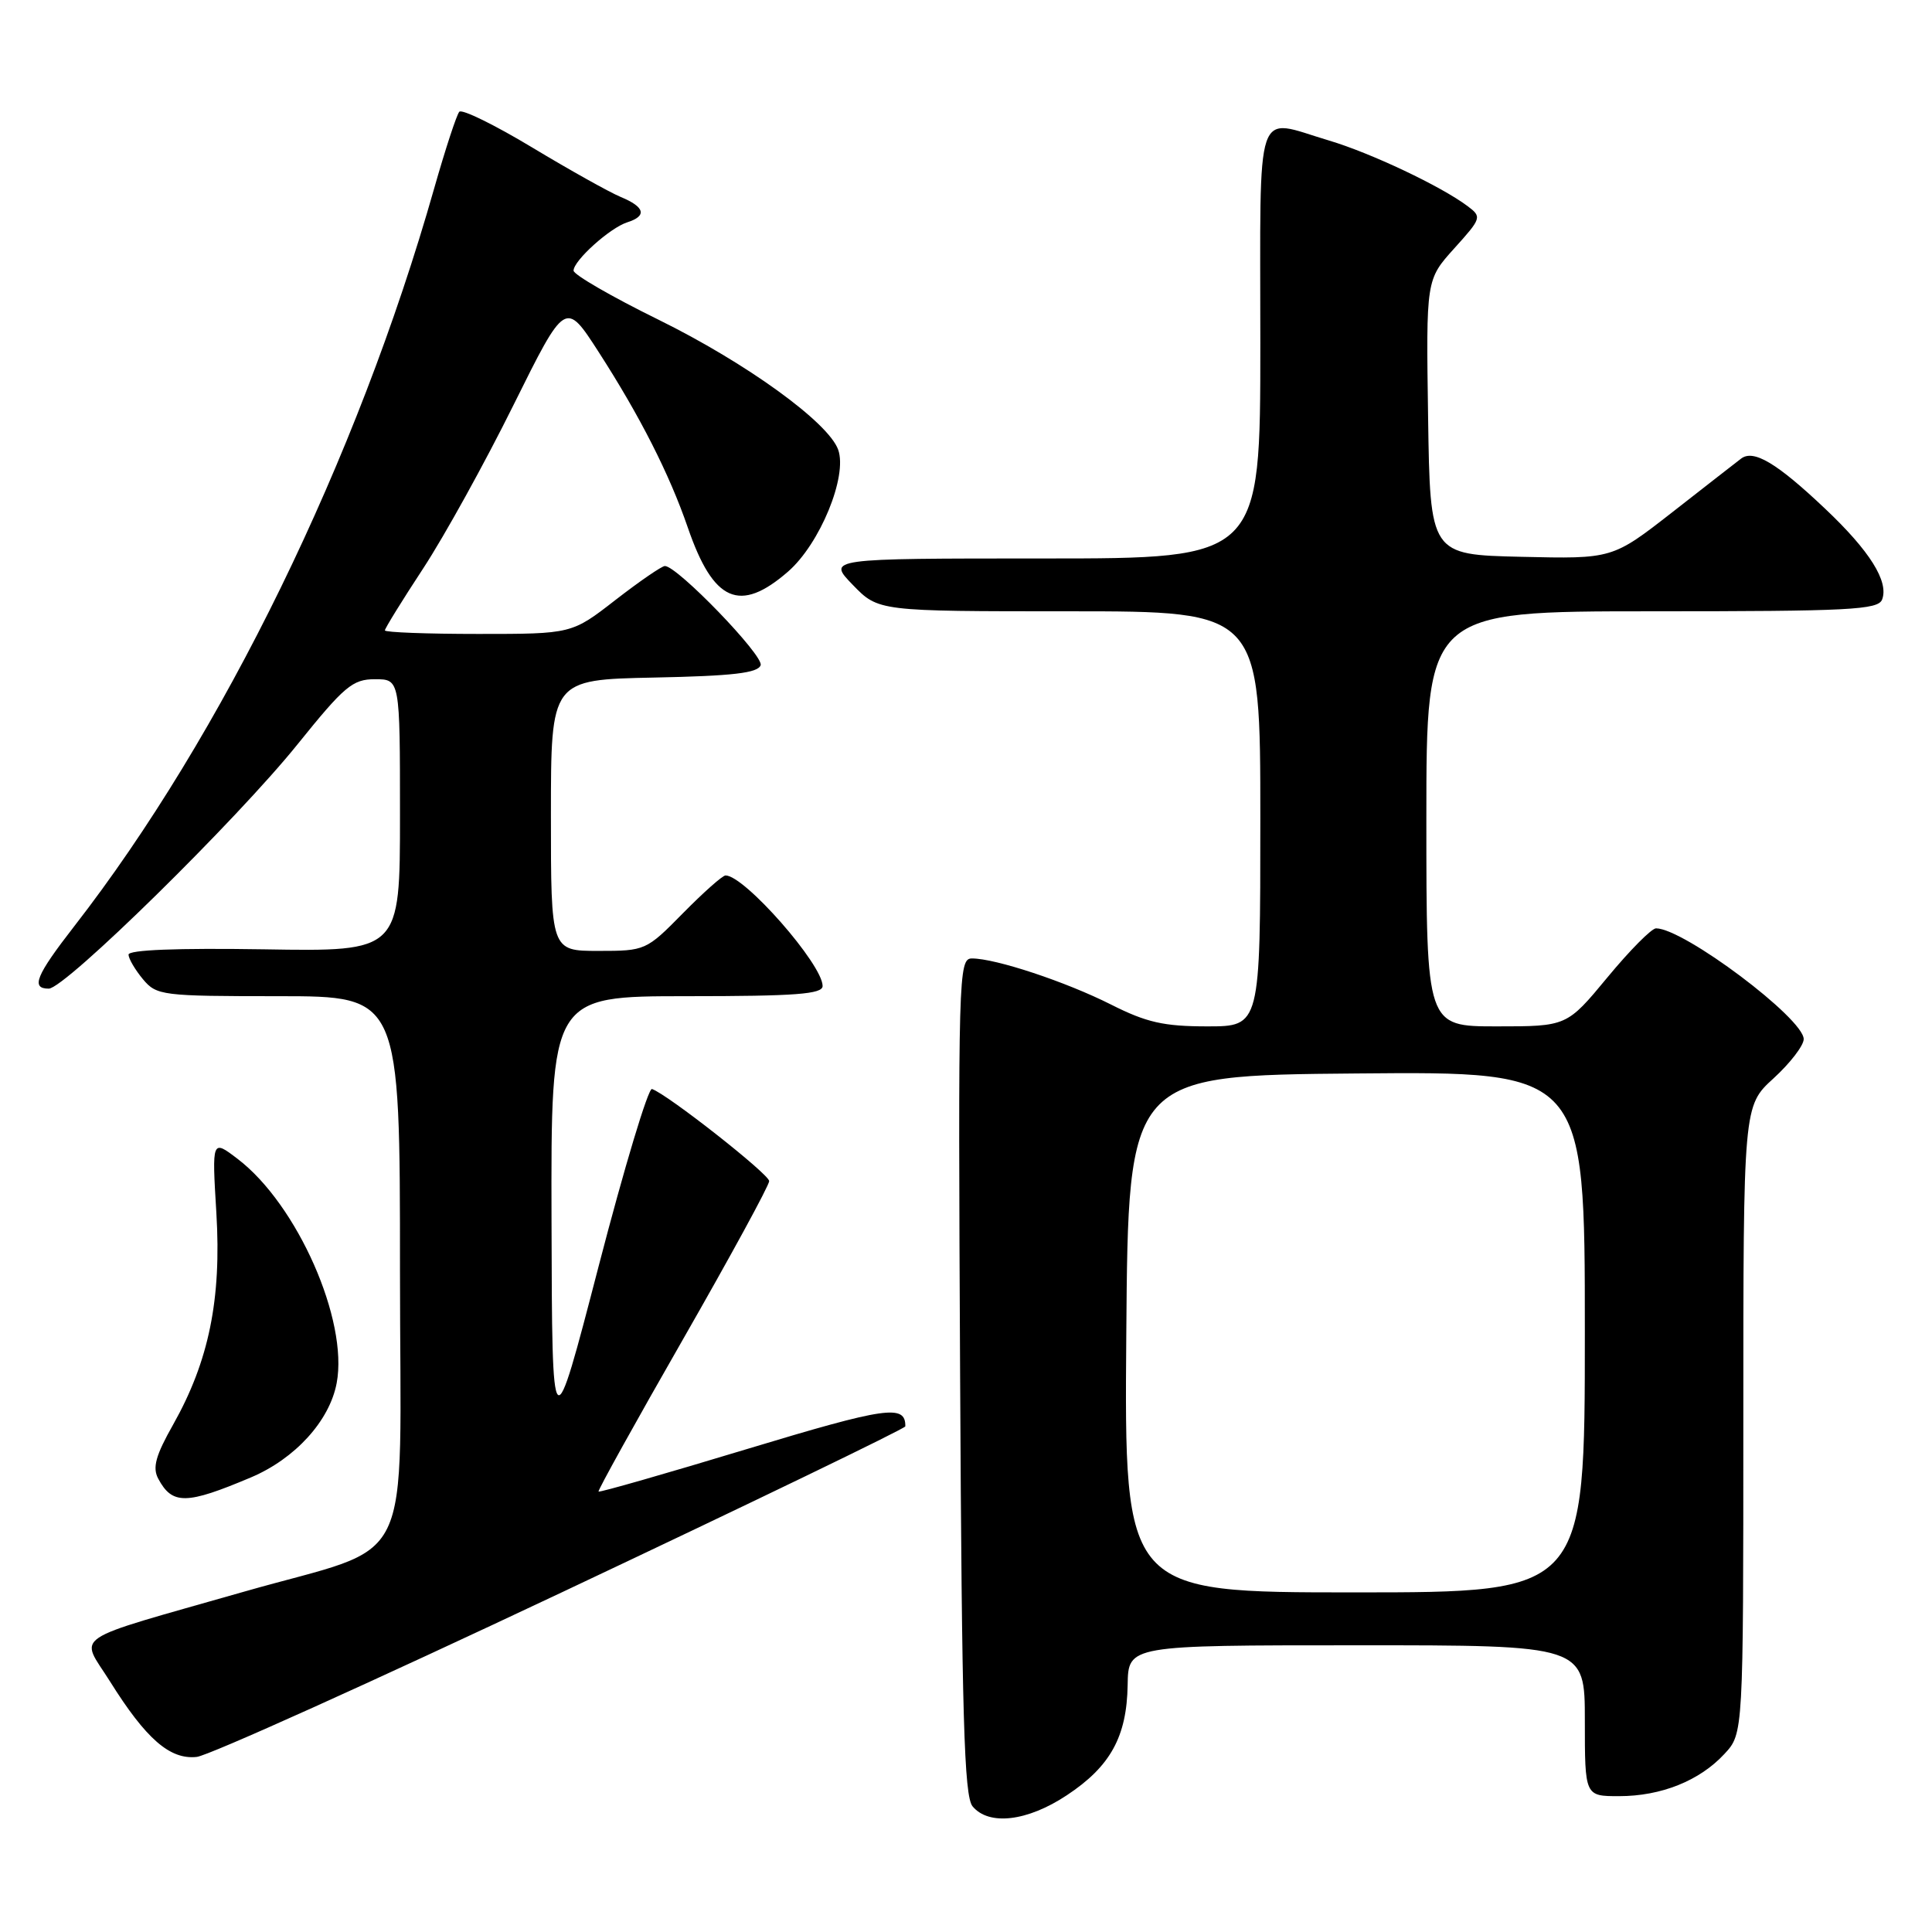 <?xml version="1.0" encoding="UTF-8" standalone="no"?>
<!DOCTYPE svg PUBLIC "-//W3C//DTD SVG 1.1//EN" "http://www.w3.org/Graphics/SVG/1.1/DTD/svg11.dtd" >
<svg xmlns="http://www.w3.org/2000/svg" xmlns:xlink="http://www.w3.org/1999/xlink" version="1.1" viewBox="0 0 256 256">
 <g >
 <path fill="currentColor"
d=" M 141.36 237.88 C 147.14 234.06 149.31 230.11 149.42 223.26 C 149.50 218.01 149.50 218.01 179.75 218.01 C 210.00 218.00 210.00 218.00 210.00 228.00 C 210.00 238.00 210.00 238.00 214.53 238.00 C 220.11 238.00 225.21 235.96 228.50 232.40 C 231.00 229.71 231.00 229.71 231.00 188.13 C 231.00 146.54 231.00 146.54 235.00 142.89 C 237.20 140.88 239.00 138.54 239.00 137.69 C 239.00 134.95 223.14 123.04 219.44 123.01 C 218.85 123.00 215.96 125.92 213.00 129.50 C 207.62 136.00 207.62 136.00 198.31 136.00 C 189.00 136.00 189.00 136.00 189.00 108.50 C 189.00 81.00 189.00 81.00 218.89 81.00 C 245.08 81.00 248.86 80.81 249.39 79.44 C 250.30 77.06 247.76 73.00 241.82 67.39 C 235.42 61.33 232.33 59.50 230.69 60.78 C 230.03 61.28 225.93 64.48 221.58 67.88 C 213.65 74.06 213.65 74.06 201.58 73.78 C 189.50 73.50 189.50 73.50 189.23 55.28 C 188.96 37.06 188.96 37.06 192.69 32.92 C 196.32 28.90 196.37 28.74 194.46 27.31 C 190.94 24.67 181.62 20.26 176.07 18.61 C 166.13 15.66 167.00 13.09 167.00 45.50 C 167.00 74.00 167.00 74.00 138.30 74.00 C 109.61 74.00 109.61 74.00 113.00 77.50 C 116.39 81.00 116.39 81.00 141.70 81.00 C 167.00 81.00 167.00 81.00 167.00 108.50 C 167.00 136.00 167.00 136.00 159.97 136.00 C 154.21 136.00 151.91 135.48 147.22 133.11 C 141.21 130.08 131.92 127.00 128.79 127.00 C 127.00 127.00 126.95 129.05 127.22 182.35 C 127.45 227.48 127.75 238.00 128.87 239.35 C 131.03 241.95 136.13 241.35 141.36 237.88 Z  M 74.43 211.00 C 99.47 199.18 119.96 189.28 119.96 189.00 C 120.00 186.05 117.49 186.41 99.00 192.00 C 88.30 195.24 79.44 197.78 79.31 197.64 C 79.18 197.51 84.22 188.43 90.51 177.45 C 96.79 166.48 101.93 157.05 101.92 156.50 C 101.91 155.58 88.41 144.97 86.39 144.30 C 85.90 144.14 82.72 154.69 79.33 167.75 C 73.16 191.50 73.16 191.50 73.08 161.75 C 73.00 132.00 73.00 132.00 91.00 132.00 C 105.44 132.00 109.00 131.73 109.00 130.65 C 109.00 127.79 98.65 116.00 96.14 116.00 C 95.74 116.00 93.21 118.25 90.50 121.00 C 85.63 125.95 85.51 126.00 79.29 126.00 C 73.00 126.00 73.00 126.00 73.00 108.03 C 73.00 90.06 73.00 90.06 86.67 89.78 C 97.11 89.57 100.44 89.18 100.79 88.14 C 101.21 86.87 89.75 75.00 88.10 75.00 C 87.69 75.00 84.74 77.03 81.55 79.50 C 75.76 84.00 75.76 84.00 63.38 84.00 C 56.57 84.00 51.00 83.79 51.00 83.53 C 51.00 83.27 53.29 79.56 56.10 75.28 C 58.90 71.00 64.28 61.27 68.05 53.65 C 74.92 39.81 74.92 39.81 79.33 46.65 C 84.81 55.16 88.70 62.82 91.14 69.91 C 94.53 79.76 98.02 81.30 104.41 75.75 C 108.64 72.08 112.33 63.10 111.06 59.58 C 109.75 55.95 98.88 48.09 87.25 42.36 C 81.06 39.32 76.00 36.39 76.00 35.86 C 76.00 34.53 80.82 30.19 83.11 29.46 C 85.76 28.62 85.46 27.43 82.25 26.10 C 80.74 25.47 75.45 22.51 70.50 19.53 C 65.55 16.55 61.21 14.42 60.86 14.81 C 60.51 15.19 59.01 19.77 57.52 25.00 C 47.35 60.81 29.46 97.49 9.84 122.73 C 4.76 129.27 4.05 131.00 6.46 131.00 C 8.61 131.00 31.38 108.63 39.43 98.62 C 45.63 90.92 46.72 90.00 49.68 90.00 C 53.00 90.00 53.00 90.00 53.00 108.04 C 53.00 126.09 53.00 126.09 35.00 125.79 C 23.45 125.61 17.01 125.86 17.03 126.50 C 17.05 127.05 17.91 128.51 18.94 129.75 C 20.75 131.91 21.45 132.00 36.91 132.00 C 53.00 132.00 53.00 132.00 53.00 168.46 C 53.00 209.26 55.43 204.29 32.25 210.93 C 8.75 217.65 10.58 216.42 14.57 222.79 C 19.35 230.43 22.52 233.19 26.07 232.80 C 27.62 232.64 49.39 222.82 74.43 211.00 Z  M 33.26 195.76 C 39.11 193.28 43.67 188.27 44.61 183.27 C 46.18 174.96 39.39 159.59 31.50 153.57 C 28.08 150.96 28.08 150.96 28.67 160.73 C 29.36 172.15 27.68 180.36 22.94 188.77 C 20.62 192.87 20.18 194.47 20.97 195.94 C 22.83 199.41 24.68 199.39 33.26 195.76 Z  M 149.24 176.75 C 149.50 142.50 149.50 142.50 179.75 142.24 C 210.00 141.97 210.00 141.97 210.00 176.49 C 210.00 211.00 210.00 211.00 179.49 211.00 C 148.97 211.00 148.97 211.00 149.24 176.75 Z "/>
</g>
</svg>